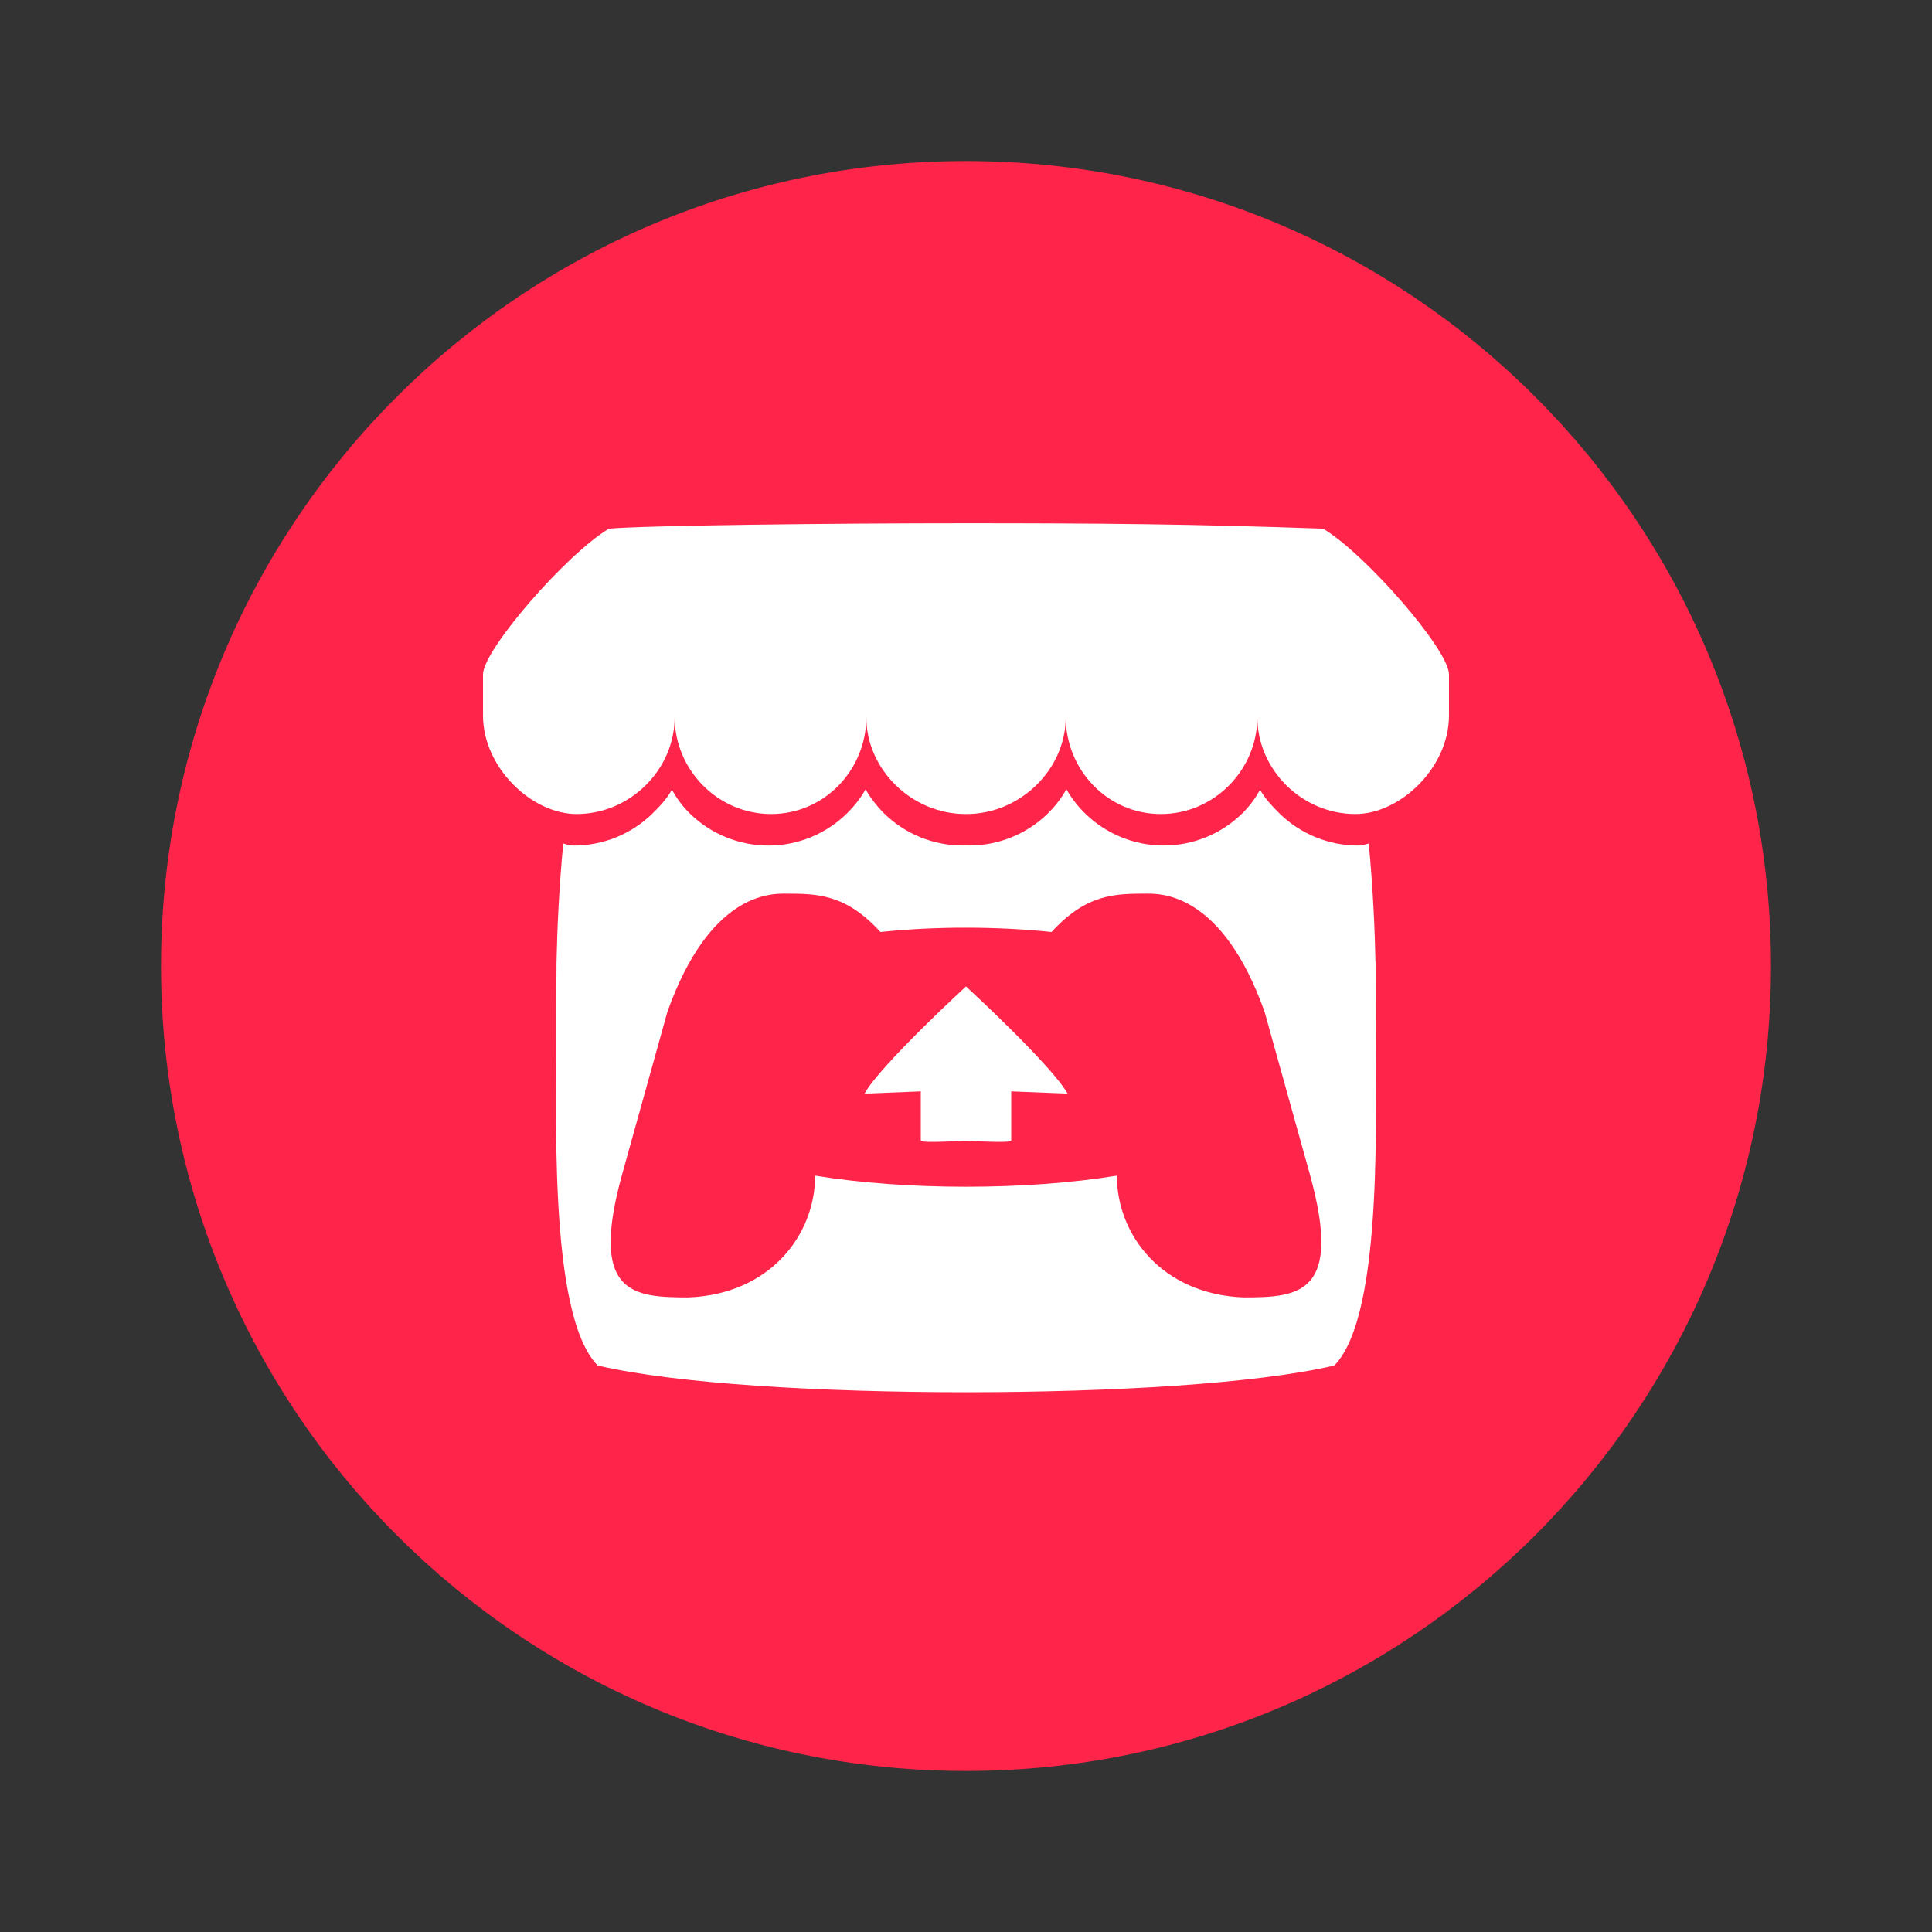 <svg width="35" height="35" viewBox="0 0 35 35" fill="none" xmlns="http://www.w3.org/2000/svg">
<rect x="0" y="0" width="35" height="35" fill="#333333" stroke="none"/>
<path d="M17.5 32.083C25.554 32.083 32.083 25.554 32.083 17.5C32.083 9.446 25.554 2.917 17.5 2.917C9.446 2.917 2.917 9.446 2.917 17.5C2.917 25.554 9.446 32.083 17.5 32.083Z" fill="#FF2449"/>
<path d="M11.032 9.577C10.268 10.03 8.764 11.758 8.75 12.211V12.961C8.75 13.911 9.639 14.747 10.445 14.747C11.414 14.747 12.222 13.944 12.222 12.991C12.222 13.944 13.001 14.747 13.97 14.747C14.939 14.747 15.694 13.944 15.694 12.991C15.694 13.944 16.522 14.747 17.491 14.747H17.509C18.478 14.747 19.307 13.944 19.307 12.991C19.307 13.944 20.061 14.747 21.03 14.747C21.999 14.747 22.778 13.944 22.778 12.991C22.778 13.944 23.586 14.747 24.555 14.747C25.361 14.747 26.25 13.912 26.25 12.961V12.211C26.236 11.758 24.732 10.03 23.969 9.577C21.596 9.493 19.951 9.479 17.5 9.479C15.049 9.479 11.707 9.518 11.032 9.577ZM15.681 14.299C15.589 14.461 15.474 14.608 15.34 14.738C14.975 15.096 14.473 15.318 13.921 15.318C13.389 15.318 12.878 15.11 12.498 14.738C12.365 14.608 12.265 14.469 12.172 14.308C12.08 14.47 11.951 14.609 11.819 14.739C11.439 15.11 10.928 15.318 10.396 15.318C10.329 15.318 10.26 15.299 10.204 15.28C10.126 16.091 10.093 16.866 10.082 17.431L10.082 17.434C10.08 17.721 10.079 17.957 10.077 18.285C10.092 19.987 9.909 23.801 10.828 24.738C12.251 25.07 14.871 25.221 17.5 25.222C20.128 25.221 22.749 25.07 24.172 24.738C25.091 23.801 24.908 19.987 24.923 18.285C24.921 17.957 24.92 17.721 24.919 17.434L24.918 17.431C24.907 16.866 24.874 16.091 24.796 15.28C24.74 15.299 24.671 15.318 24.604 15.318C24.073 15.318 23.561 15.11 23.181 14.738C23.049 14.608 22.92 14.47 22.828 14.308C22.736 14.47 22.635 14.608 22.502 14.738C22.122 15.11 21.611 15.318 21.079 15.317C20.527 15.317 20.026 15.095 19.66 14.738C19.526 14.608 19.412 14.46 19.319 14.299C19.227 14.46 19.114 14.608 18.981 14.738C18.601 15.11 18.09 15.318 17.558 15.317C17.539 15.317 17.52 15.316 17.5 15.316C17.481 15.316 17.462 15.317 17.442 15.317C16.91 15.318 16.399 15.11 16.019 14.738C15.887 14.608 15.773 14.46 15.681 14.299ZM14.22 16.189L14.221 16.189C14.8 16.19 15.314 16.189 15.95 16.884C16.452 16.832 16.976 16.805 17.5 16.806C18.024 16.806 18.548 16.832 19.05 16.884C19.686 16.189 20.2 16.19 20.779 16.189H20.78C21.053 16.189 22.147 16.189 22.909 18.329L23.727 21.265C24.334 23.449 23.533 23.502 22.534 23.504C21.053 23.449 20.233 22.373 20.233 21.298C19.413 21.432 18.457 21.499 17.5 21.499C16.544 21.499 15.587 21.432 14.767 21.298C14.767 22.373 13.947 23.449 12.466 23.504C11.467 23.502 10.666 23.449 11.273 21.265L12.091 18.329C12.853 16.189 13.947 16.189 14.22 16.189ZM17.5 17.87C17.498 17.872 15.941 19.303 15.661 19.812L16.681 19.771V20.661C16.681 20.702 17.09 20.685 17.5 20.666C17.91 20.685 18.319 20.702 18.319 20.661V19.771L19.34 19.812C19.059 19.303 17.5 17.87 17.5 17.87Z" fill="white"/>
</svg>
